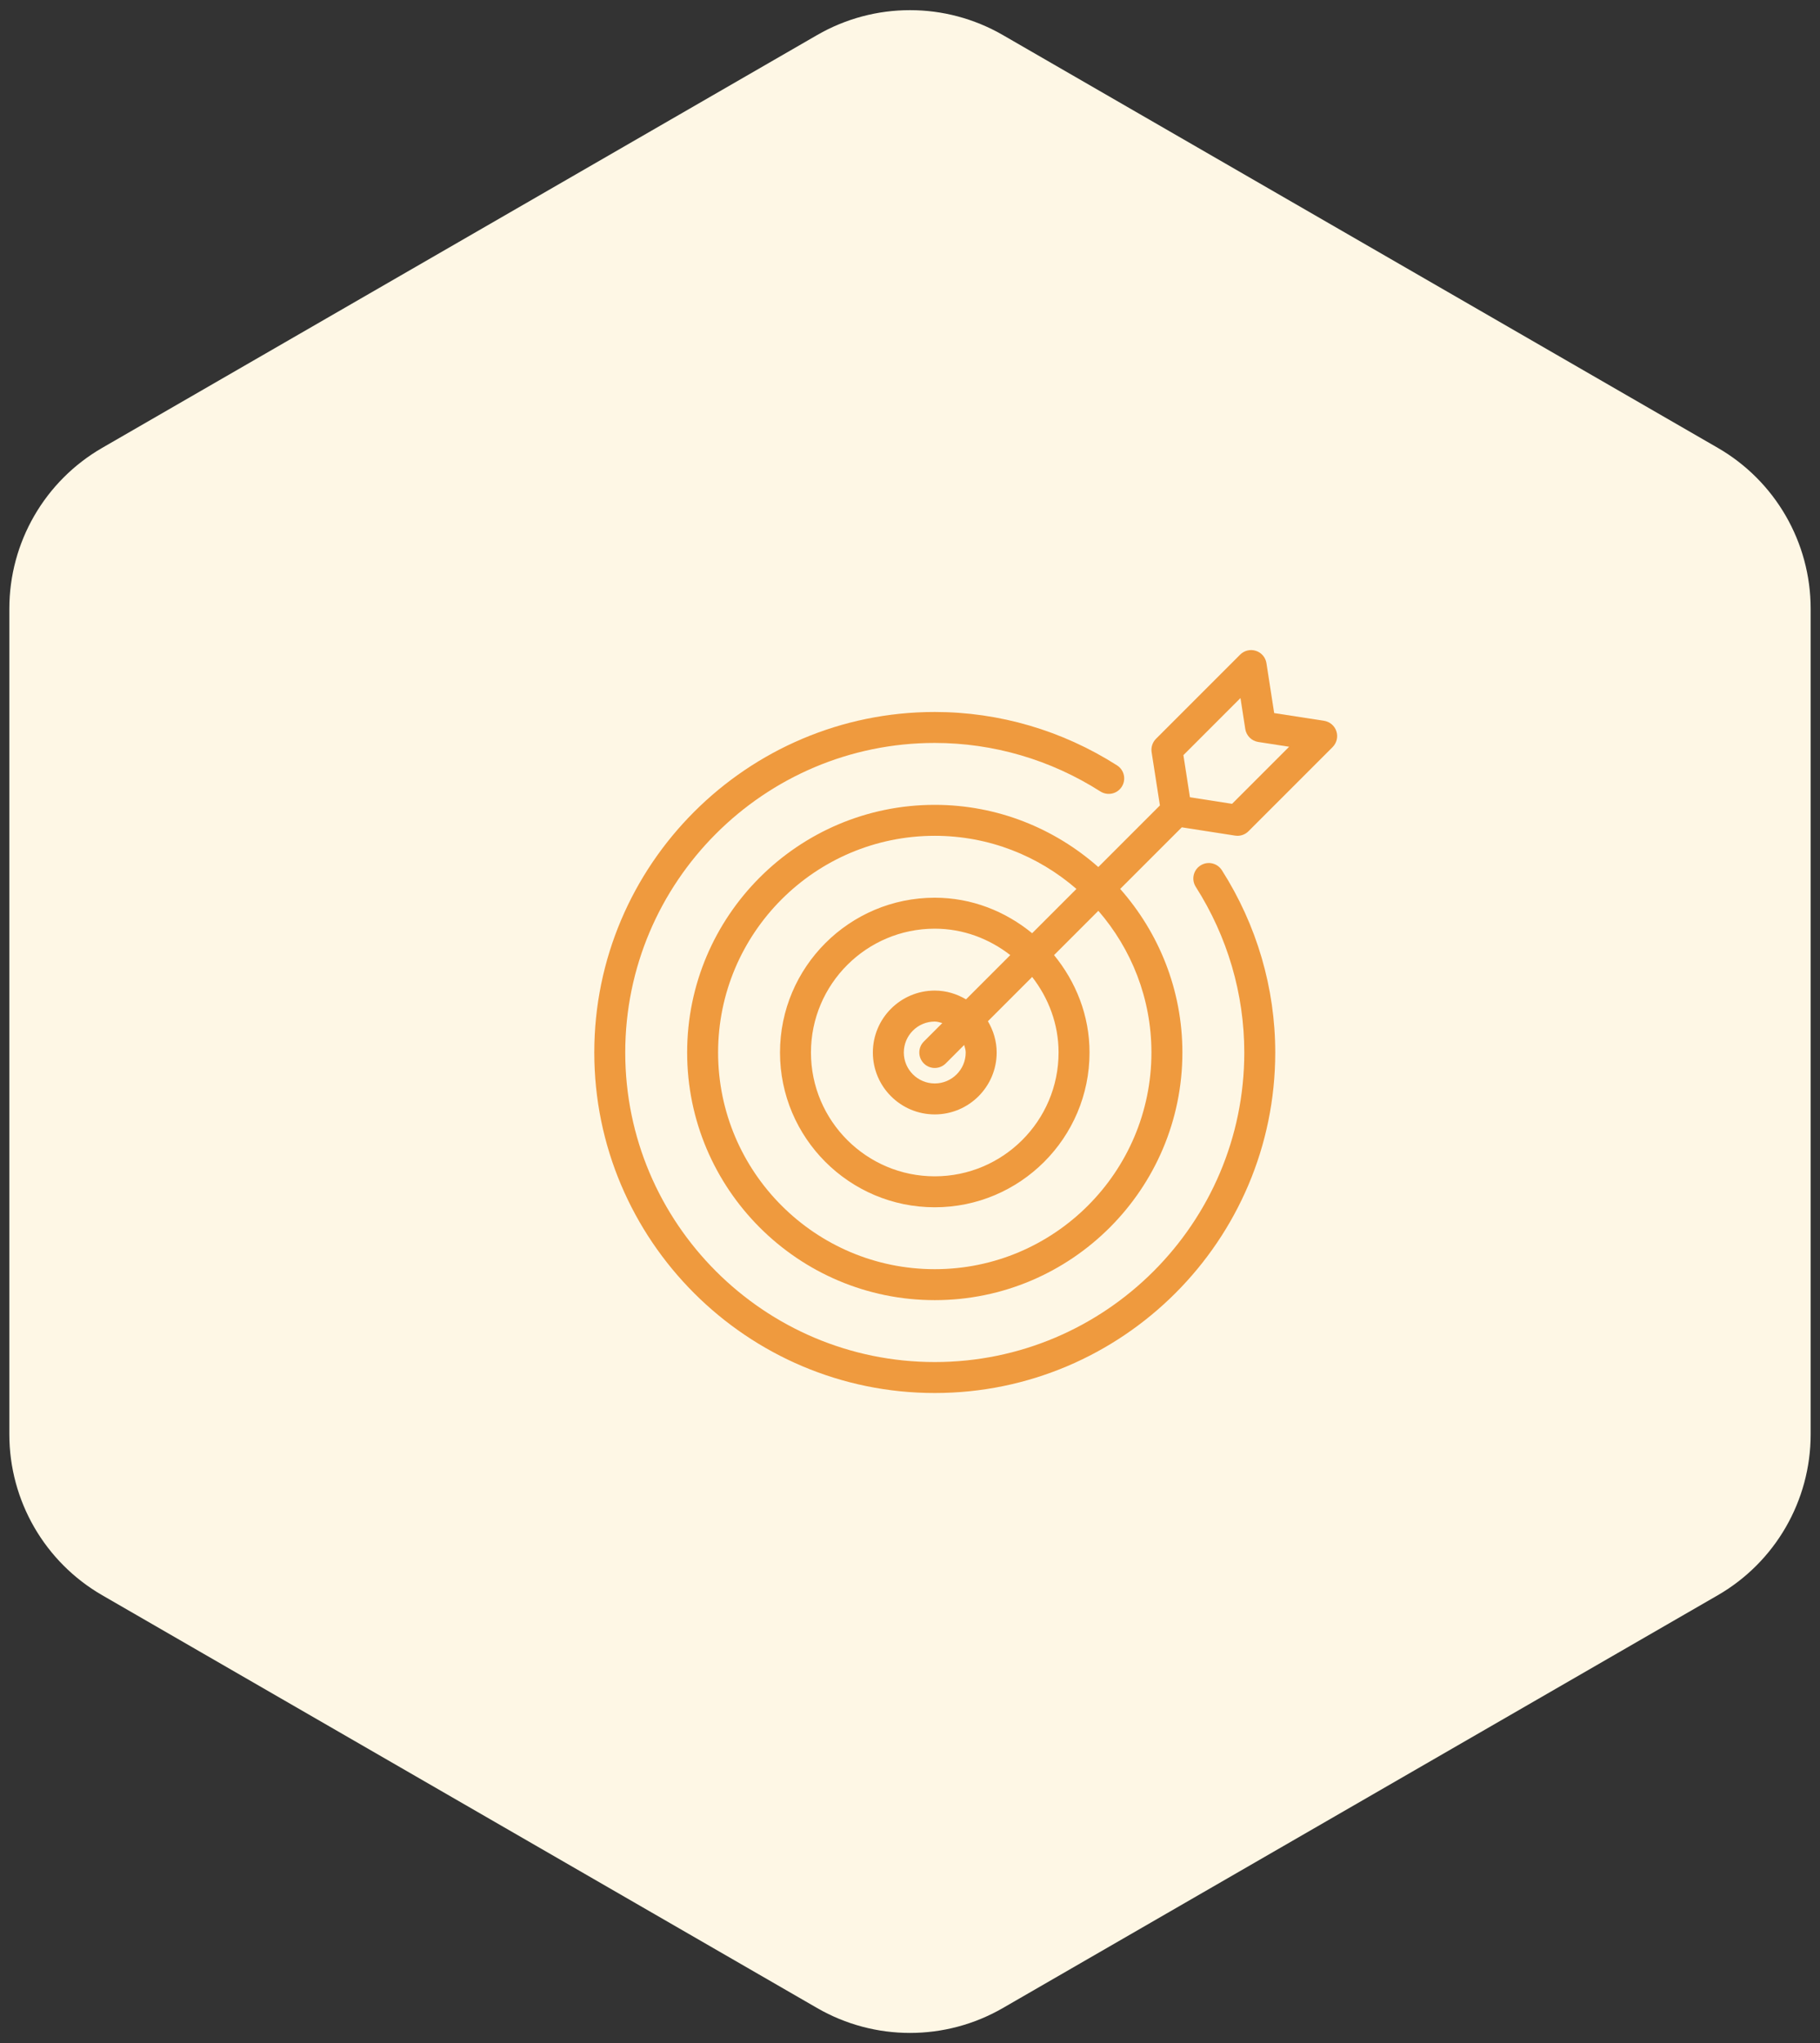 <?xml version="1.0" encoding="UTF-8"?>
<svg width="98px" height="110px" viewBox="0 0 98 110" version="1.1" xmlns="http://www.w3.org/2000/svg" xmlns:xlink="http://www.w3.org/1999/xlink">
    <rect x="0" y="0" width="98" height="110" fill="#333333" stroke="none"/>
    <!-- Generator: Sketch 49.3 (51167) - http://www.bohemiancoding.com/sketch -->
    <title>Icons / feature-icon_02</title>
    <desc>Created with Sketch.</desc>
    <defs></defs>
    <g id="WebimaticInvest" stroke="none" stroke-width="1" fill="none" fill-rule="evenodd">
        <g id="WebimaticInvest-desktop__Page01" transform="translate(-671, -1957)">
            <g id="Group-17" transform="translate(0, 1688)">
                <g id="feature-item--02" transform="translate(535, 268)">
                    <g id="Icons-/-feature-icon_02" transform="translate(129, 0)">
                        <path d="M61,2.887 L99.497,25.113 C102.591,26.9 104.497,30.201 104.497,33.774 L104.497,78.226 C104.497,81.799 102.591,85.1 99.497,86.887 L61,109.113 C57.906,110.9 54.094,110.9 51,109.113 L12.503,86.887 C9.409,85.1 7.503,81.799 7.503,78.226 L7.503,33.774 C7.503,30.201 9.409,26.9 12.503,25.113 L51,2.887 C54.094,1.1 57.906,1.1 61,2.887 Z" id="icon-bg" fill="#FEF7E5"></path>
                        <g id="marketing-seo-target-2" stroke-width="1" transform="translate(39, 36)" fill="#EF9A3E">
                            <path d="M27.14,11.682 C24.788,9.605 21.71,8.333 18.333,8.333 C10.982,8.333 5,14.315 5,21.667 C5,29.018 10.982,35 18.333,35 C25.685,35 31.667,29.018 31.667,21.667 C31.667,18.29 30.395,15.212 28.318,12.86 L31.635,9.543 L34.507,9.99 C34.548,9.997 34.592,10 34.635,10 C34.853,10 35.067,9.913 35.225,9.755 L39.757,5.222 C39.978,5 40.057,4.672 39.96,4.373 C39.863,4.075 39.607,3.857 39.297,3.808 L36.61,3.392 L36.193,0.705 C36.145,0.395 35.927,0.138 35.628,0.042 C35.327,-0.057 35,0.023 34.777,0.245 L30.245,4.778 C30.057,4.967 29.97,5.233 30.01,5.495 L30.457,8.365 L27.14,11.682 Z M30,21.667 C30,28.1 24.767,33.333 18.333,33.333 C11.9,33.333 6.667,28.1 6.667,21.667 C6.667,15.233 11.9,10 18.333,10 C21.25,10 23.913,11.083 25.962,12.86 L23.577,15.245 C22.14,14.068 20.33,13.333 18.333,13.333 C13.738,13.333 10,17.072 10,21.667 C10,26.262 13.738,30 18.333,30 C22.928,30 26.667,26.262 26.667,21.667 C26.667,19.67 25.932,17.86 24.757,16.423 L27.142,14.038 C28.917,16.085 30,18.75 30,21.667 Z M20,21.667 C20,22.585 19.252,23.333 18.333,23.333 C17.415,23.333 16.667,22.585 16.667,21.667 C16.667,20.748 17.415,20 18.333,20 C18.477,20 18.607,20.048 18.74,20.082 L17.745,21.077 C17.42,21.402 17.42,21.93 17.745,22.255 C17.907,22.418 18.12,22.5 18.333,22.5 C18.547,22.5 18.76,22.418 18.923,22.257 L19.918,21.262 C19.952,21.393 20,21.523 20,21.667 Z M20.017,18.805 C19.52,18.513 18.95,18.333 18.333,18.333 C16.495,18.333 15,19.828 15,21.667 C15,23.505 16.495,25 18.333,25 C20.172,25 21.667,23.505 21.667,21.667 C21.667,21.05 21.487,20.48 21.195,19.983 L23.578,17.6 C24.455,18.73 25,20.13 25,21.667 C25,25.343 22.01,28.333 18.333,28.333 C14.657,28.333 11.667,25.343 11.667,21.667 C11.667,17.99 14.657,15 18.333,15 C19.87,15 21.27,15.545 22.4,16.422 L20.017,18.805 Z M34.795,2.583 L35.053,4.25 C35.11,4.608 35.39,4.89 35.748,4.947 L37.415,5.205 L34.343,8.278 L32.073,7.925 L31.722,5.657 L34.795,2.583 Z" id="Shape" fill-rule="nonzero"></path>
                            <path d="M18.333,40 C28.442,40 36.667,31.775 36.667,21.667 C36.667,18.197 35.673,14.803 33.793,11.852 C33.545,11.463 33.028,11.348 32.642,11.597 C32.253,11.843 32.14,12.358 32.387,12.747 C34.097,15.43 35,18.515 35,21.667 C35,30.857 27.523,38.333 18.333,38.333 C9.143,38.333 1.667,30.857 1.667,21.667 C1.667,12.477 9.143,5 18.333,5 C21.485,5 24.57,5.903 27.253,7.613 C27.642,7.858 28.157,7.747 28.403,7.358 C28.65,6.97 28.537,6.455 28.148,6.208 C25.197,4.327 21.803,3.333 18.333,3.333 C8.225,3.333 0,11.558 0,21.667 C0,31.775 8.225,40 18.333,40 Z" id="Shape" fill-rule="nonzero"></path>
                        </g>
                    </g>
                </g>
            </g>
        </g>
    </g>
</svg>
